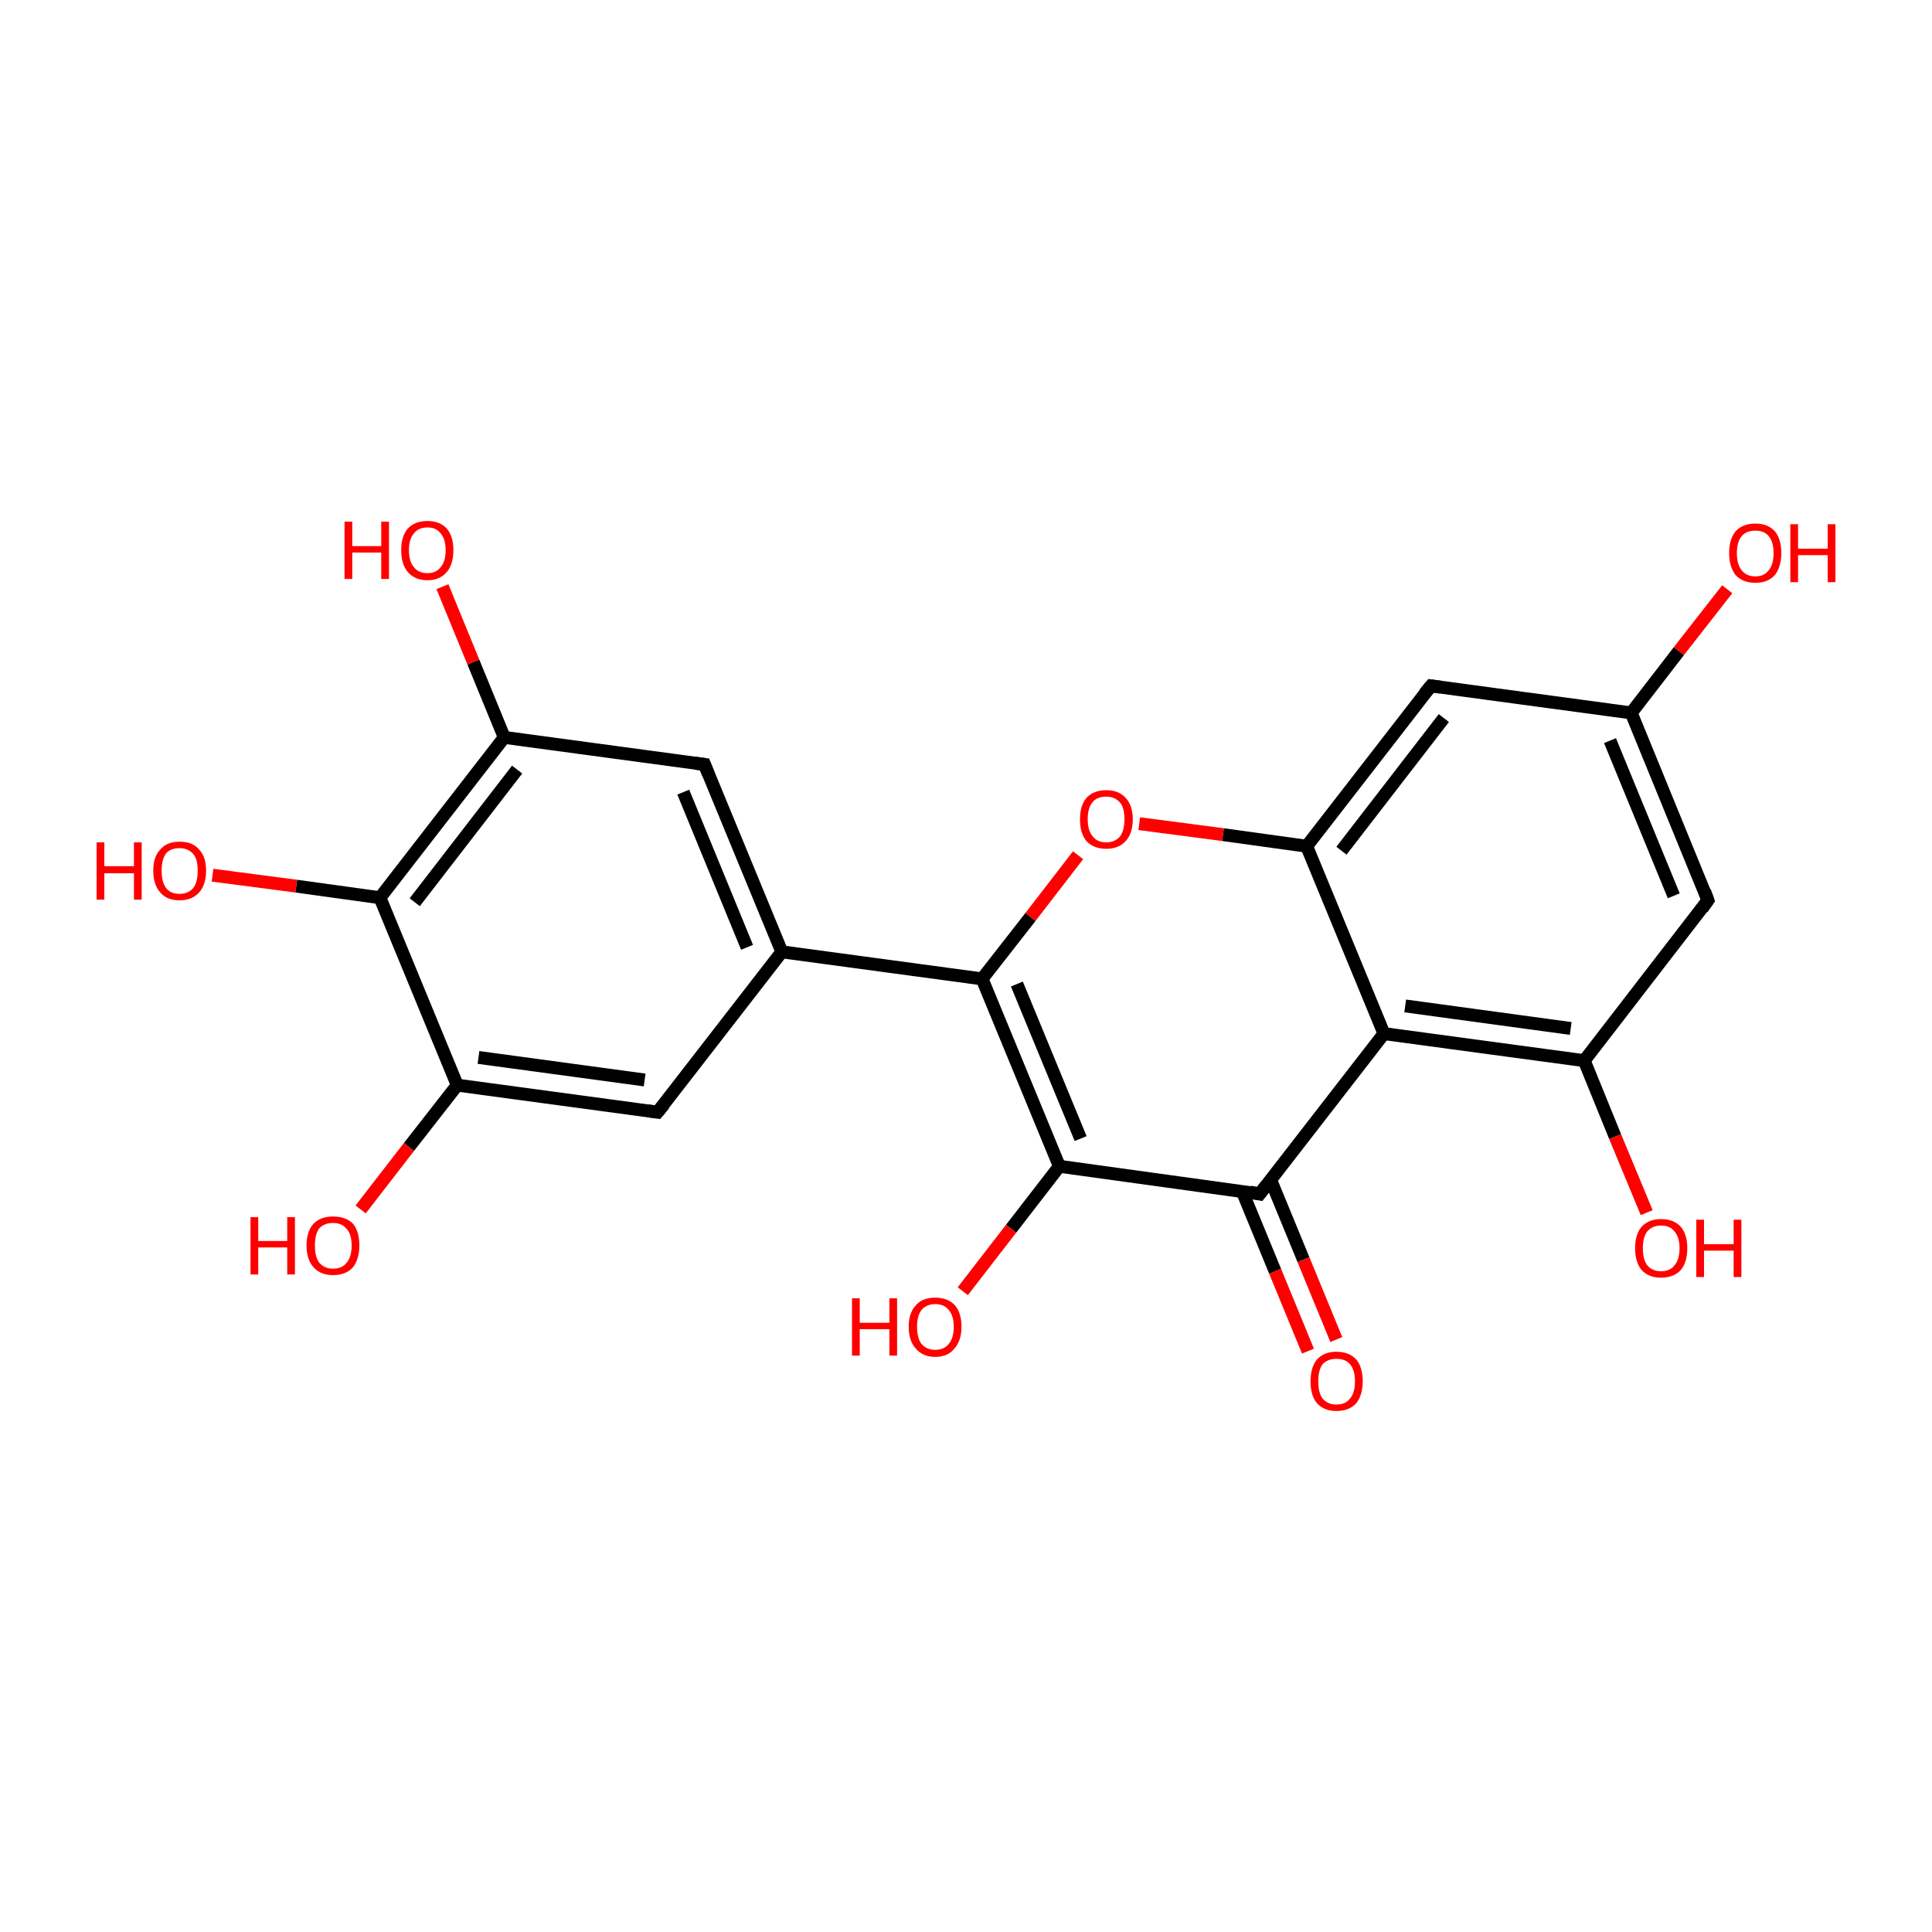 <?xml version='1.0' encoding='iso-8859-1'?>
<svg version='1.1' baseProfile='full'
              xmlns='http://www.w3.org/2000/svg'
                      xmlns:rdkit='http://www.rdkit.org/xml'
                      xmlns:xlink='http://www.w3.org/1999/xlink'
                  xml:space='preserve'
width='300px' height='300px' viewBox='0 0 300 300'>
<!-- END OF HEADER -->
<rect style='opacity:1.0;fill:transparent;stroke:none' width='300.0' height='300.0' x='0.0' y='0.0'> </rect>
<path class='bond-0 atom-0 atom-1' d='M 109.4,118.7 L 121.4,147.8' style='fill:none;fill-rule:evenodd;stroke:#000000;stroke-width:2.0px;stroke-linecap:butt;stroke-linejoin:miter;stroke-opacity:1' />
<path class='bond-0 atom-0 atom-1' d='M 106.1,123.0 L 116.0,147.1' style='fill:none;fill-rule:evenodd;stroke:#000000;stroke-width:2.0px;stroke-linecap:butt;stroke-linejoin:miter;stroke-opacity:1' />
<path class='bond-1 atom-1 atom-2' d='M 121.4,147.8 L 102.1,172.7' style='fill:none;fill-rule:evenodd;stroke:#000000;stroke-width:2.0px;stroke-linecap:butt;stroke-linejoin:miter;stroke-opacity:1' />
<path class='bond-2 atom-2 atom-3' d='M 102.1,172.7 L 71.0,168.5' style='fill:none;fill-rule:evenodd;stroke:#000000;stroke-width:2.0px;stroke-linecap:butt;stroke-linejoin:miter;stroke-opacity:1' />
<path class='bond-2 atom-2 atom-3' d='M 100.1,167.7 L 74.3,164.2' style='fill:none;fill-rule:evenodd;stroke:#000000;stroke-width:2.0px;stroke-linecap:butt;stroke-linejoin:miter;stroke-opacity:1' />
<path class='bond-3 atom-3 atom-4' d='M 71.0,168.5 L 59.0,139.4' style='fill:none;fill-rule:evenodd;stroke:#000000;stroke-width:2.0px;stroke-linecap:butt;stroke-linejoin:miter;stroke-opacity:1' />
<path class='bond-4 atom-4 atom-5' d='M 59.0,139.4 L 78.3,114.5' style='fill:none;fill-rule:evenodd;stroke:#000000;stroke-width:2.0px;stroke-linecap:butt;stroke-linejoin:miter;stroke-opacity:1' />
<path class='bond-4 atom-4 atom-5' d='M 64.4,140.1 L 80.3,119.5' style='fill:none;fill-rule:evenodd;stroke:#000000;stroke-width:2.0px;stroke-linecap:butt;stroke-linejoin:miter;stroke-opacity:1' />
<path class='bond-5 atom-5 atom-6' d='M 78.3,114.5 L 73.5,102.8' style='fill:none;fill-rule:evenodd;stroke:#000000;stroke-width:2.0px;stroke-linecap:butt;stroke-linejoin:miter;stroke-opacity:1' />
<path class='bond-5 atom-5 atom-6' d='M 73.5,102.8 L 68.7,91.1' style='fill:none;fill-rule:evenodd;stroke:#FF0000;stroke-width:2.0px;stroke-linecap:butt;stroke-linejoin:miter;stroke-opacity:1' />
<path class='bond-6 atom-4 atom-7' d='M 59.0,139.4 L 46.0,137.6' style='fill:none;fill-rule:evenodd;stroke:#000000;stroke-width:2.0px;stroke-linecap:butt;stroke-linejoin:miter;stroke-opacity:1' />
<path class='bond-6 atom-4 atom-7' d='M 46.0,137.6 L 33.0,135.9' style='fill:none;fill-rule:evenodd;stroke:#FF0000;stroke-width:2.0px;stroke-linecap:butt;stroke-linejoin:miter;stroke-opacity:1' />
<path class='bond-7 atom-3 atom-8' d='M 71.0,168.5 L 63.5,178.1' style='fill:none;fill-rule:evenodd;stroke:#000000;stroke-width:2.0px;stroke-linecap:butt;stroke-linejoin:miter;stroke-opacity:1' />
<path class='bond-7 atom-3 atom-8' d='M 63.5,178.1 L 56.0,187.8' style='fill:none;fill-rule:evenodd;stroke:#FF0000;stroke-width:2.0px;stroke-linecap:butt;stroke-linejoin:miter;stroke-opacity:1' />
<path class='bond-8 atom-1 atom-9' d='M 121.4,147.8 L 152.5,152.0' style='fill:none;fill-rule:evenodd;stroke:#000000;stroke-width:2.0px;stroke-linecap:butt;stroke-linejoin:miter;stroke-opacity:1' />
<path class='bond-9 atom-9 atom-10' d='M 152.5,152.0 L 164.5,181.1' style='fill:none;fill-rule:evenodd;stroke:#000000;stroke-width:2.0px;stroke-linecap:butt;stroke-linejoin:miter;stroke-opacity:1' />
<path class='bond-9 atom-9 atom-10' d='M 157.9,152.8 L 167.8,176.8' style='fill:none;fill-rule:evenodd;stroke:#000000;stroke-width:2.0px;stroke-linecap:butt;stroke-linejoin:miter;stroke-opacity:1' />
<path class='bond-10 atom-10 atom-11' d='M 164.5,181.1 L 195.6,185.4' style='fill:none;fill-rule:evenodd;stroke:#000000;stroke-width:2.0px;stroke-linecap:butt;stroke-linejoin:miter;stroke-opacity:1' />
<path class='bond-11 atom-11 atom-12' d='M 192.9,185.0 L 198.0,197.4' style='fill:none;fill-rule:evenodd;stroke:#000000;stroke-width:2.0px;stroke-linecap:butt;stroke-linejoin:miter;stroke-opacity:1' />
<path class='bond-11 atom-11 atom-12' d='M 198.0,197.4 L 203.1,209.8' style='fill:none;fill-rule:evenodd;stroke:#FF0000;stroke-width:2.0px;stroke-linecap:butt;stroke-linejoin:miter;stroke-opacity:1' />
<path class='bond-11 atom-11 atom-12' d='M 197.3,183.2 L 202.4,195.6' style='fill:none;fill-rule:evenodd;stroke:#000000;stroke-width:2.0px;stroke-linecap:butt;stroke-linejoin:miter;stroke-opacity:1' />
<path class='bond-11 atom-11 atom-12' d='M 202.4,195.6 L 207.5,208.0' style='fill:none;fill-rule:evenodd;stroke:#FF0000;stroke-width:2.0px;stroke-linecap:butt;stroke-linejoin:miter;stroke-opacity:1' />
<path class='bond-12 atom-11 atom-13' d='M 195.6,185.4 L 214.9,160.5' style='fill:none;fill-rule:evenodd;stroke:#000000;stroke-width:2.0px;stroke-linecap:butt;stroke-linejoin:miter;stroke-opacity:1' />
<path class='bond-13 atom-13 atom-14' d='M 214.9,160.5 L 246.0,164.7' style='fill:none;fill-rule:evenodd;stroke:#000000;stroke-width:2.0px;stroke-linecap:butt;stroke-linejoin:miter;stroke-opacity:1' />
<path class='bond-13 atom-13 atom-14' d='M 218.2,156.2 L 243.9,159.7' style='fill:none;fill-rule:evenodd;stroke:#000000;stroke-width:2.0px;stroke-linecap:butt;stroke-linejoin:miter;stroke-opacity:1' />
<path class='bond-14 atom-14 atom-15' d='M 246.0,164.7 L 265.2,139.8' style='fill:none;fill-rule:evenodd;stroke:#000000;stroke-width:2.0px;stroke-linecap:butt;stroke-linejoin:miter;stroke-opacity:1' />
<path class='bond-15 atom-15 atom-16' d='M 265.2,139.8 L 253.3,110.7' style='fill:none;fill-rule:evenodd;stroke:#000000;stroke-width:2.0px;stroke-linecap:butt;stroke-linejoin:miter;stroke-opacity:1' />
<path class='bond-15 atom-15 atom-16' d='M 259.9,139.1 L 250.0,115.0' style='fill:none;fill-rule:evenodd;stroke:#000000;stroke-width:2.0px;stroke-linecap:butt;stroke-linejoin:miter;stroke-opacity:1' />
<path class='bond-16 atom-16 atom-17' d='M 253.3,110.7 L 222.2,106.5' style='fill:none;fill-rule:evenodd;stroke:#000000;stroke-width:2.0px;stroke-linecap:butt;stroke-linejoin:miter;stroke-opacity:1' />
<path class='bond-17 atom-17 atom-18' d='M 222.2,106.5 L 202.9,131.4' style='fill:none;fill-rule:evenodd;stroke:#000000;stroke-width:2.0px;stroke-linecap:butt;stroke-linejoin:miter;stroke-opacity:1' />
<path class='bond-17 atom-17 atom-18' d='M 224.2,111.5 L 208.3,132.1' style='fill:none;fill-rule:evenodd;stroke:#000000;stroke-width:2.0px;stroke-linecap:butt;stroke-linejoin:miter;stroke-opacity:1' />
<path class='bond-18 atom-18 atom-19' d='M 202.9,131.4 L 189.9,129.6' style='fill:none;fill-rule:evenodd;stroke:#000000;stroke-width:2.0px;stroke-linecap:butt;stroke-linejoin:miter;stroke-opacity:1' />
<path class='bond-18 atom-18 atom-19' d='M 189.9,129.6 L 176.9,127.9' style='fill:none;fill-rule:evenodd;stroke:#FF0000;stroke-width:2.0px;stroke-linecap:butt;stroke-linejoin:miter;stroke-opacity:1' />
<path class='bond-19 atom-16 atom-20' d='M 253.3,110.7 L 260.7,101.1' style='fill:none;fill-rule:evenodd;stroke:#000000;stroke-width:2.0px;stroke-linecap:butt;stroke-linejoin:miter;stroke-opacity:1' />
<path class='bond-19 atom-16 atom-20' d='M 260.7,101.1 L 268.2,91.5' style='fill:none;fill-rule:evenodd;stroke:#FF0000;stroke-width:2.0px;stroke-linecap:butt;stroke-linejoin:miter;stroke-opacity:1' />
<path class='bond-20 atom-14 atom-21' d='M 246.0,164.7 L 250.8,176.5' style='fill:none;fill-rule:evenodd;stroke:#000000;stroke-width:2.0px;stroke-linecap:butt;stroke-linejoin:miter;stroke-opacity:1' />
<path class='bond-20 atom-14 atom-21' d='M 250.8,176.5 L 255.7,188.3' style='fill:none;fill-rule:evenodd;stroke:#FF0000;stroke-width:2.0px;stroke-linecap:butt;stroke-linejoin:miter;stroke-opacity:1' />
<path class='bond-21 atom-10 atom-22' d='M 164.5,181.1 L 157.0,190.8' style='fill:none;fill-rule:evenodd;stroke:#000000;stroke-width:2.0px;stroke-linecap:butt;stroke-linejoin:miter;stroke-opacity:1' />
<path class='bond-21 atom-10 atom-22' d='M 157.0,190.8 L 149.5,200.5' style='fill:none;fill-rule:evenodd;stroke:#FF0000;stroke-width:2.0px;stroke-linecap:butt;stroke-linejoin:miter;stroke-opacity:1' />
<path class='bond-22 atom-5 atom-0' d='M 78.3,114.5 L 109.4,118.7' style='fill:none;fill-rule:evenodd;stroke:#000000;stroke-width:2.0px;stroke-linecap:butt;stroke-linejoin:miter;stroke-opacity:1' />
<path class='bond-23 atom-19 atom-9' d='M 167.4,132.8 L 160.0,142.4' style='fill:none;fill-rule:evenodd;stroke:#FF0000;stroke-width:2.0px;stroke-linecap:butt;stroke-linejoin:miter;stroke-opacity:1' />
<path class='bond-23 atom-19 atom-9' d='M 160.0,142.4 L 152.5,152.0' style='fill:none;fill-rule:evenodd;stroke:#000000;stroke-width:2.0px;stroke-linecap:butt;stroke-linejoin:miter;stroke-opacity:1' />
<path class='bond-24 atom-18 atom-13' d='M 202.9,131.4 L 214.9,160.5' style='fill:none;fill-rule:evenodd;stroke:#000000;stroke-width:2.0px;stroke-linecap:butt;stroke-linejoin:miter;stroke-opacity:1' />
<path d='M 110.0,120.2 L 109.4,118.7 L 107.9,118.5' style='fill:none;stroke:#000000;stroke-width:2.0px;stroke-linecap:butt;stroke-linejoin:miter;stroke-opacity:1;' />
<path d='M 103.1,171.5 L 102.1,172.7 L 100.6,172.5' style='fill:none;stroke:#000000;stroke-width:2.0px;stroke-linecap:butt;stroke-linejoin:miter;stroke-opacity:1;' />
<path d='M 194.1,185.1 L 195.6,185.4 L 196.6,184.1' style='fill:none;stroke:#000000;stroke-width:2.0px;stroke-linecap:butt;stroke-linejoin:miter;stroke-opacity:1;' />
<path d='M 264.3,141.1 L 265.2,139.8 L 264.7,138.4' style='fill:none;stroke:#000000;stroke-width:2.0px;stroke-linecap:butt;stroke-linejoin:miter;stroke-opacity:1;' />
<path d='M 223.7,106.7 L 222.2,106.5 L 221.2,107.7' style='fill:none;stroke:#000000;stroke-width:2.0px;stroke-linecap:butt;stroke-linejoin:miter;stroke-opacity:1;' />
<path class='atom-6' d='M 53.5 81.0
L 54.7 81.0
L 54.7 84.8
L 59.2 84.8
L 59.2 81.0
L 60.4 81.0
L 60.4 89.9
L 59.2 89.9
L 59.2 85.8
L 54.7 85.8
L 54.7 89.9
L 53.5 89.9
L 53.5 81.0
' fill='#FF0000'/>
<path class='atom-6' d='M 62.3 85.4
Q 62.3 83.3, 63.3 82.1
Q 64.4 80.9, 66.4 80.9
Q 68.3 80.9, 69.4 82.1
Q 70.4 83.3, 70.4 85.4
Q 70.4 87.6, 69.4 88.8
Q 68.3 90.1, 66.4 90.1
Q 64.4 90.1, 63.3 88.8
Q 62.3 87.6, 62.3 85.4
M 66.4 89.0
Q 67.7 89.0, 68.4 88.1
Q 69.2 87.2, 69.2 85.4
Q 69.2 83.7, 68.4 82.8
Q 67.7 81.9, 66.4 81.9
Q 65.0 81.9, 64.3 82.8
Q 63.5 83.7, 63.5 85.4
Q 63.5 87.2, 64.3 88.1
Q 65.0 89.0, 66.4 89.0
' fill='#FF0000'/>
<path class='atom-7' d='M 15.0 130.8
L 16.2 130.8
L 16.2 134.5
L 20.8 134.5
L 20.8 130.8
L 22.0 130.8
L 22.0 139.7
L 20.8 139.7
L 20.8 135.6
L 16.2 135.6
L 16.2 139.7
L 15.0 139.7
L 15.0 130.8
' fill='#FF0000'/>
<path class='atom-7' d='M 23.8 135.2
Q 23.8 133.0, 24.9 131.9
Q 25.9 130.7, 27.9 130.7
Q 29.9 130.7, 30.9 131.9
Q 32.0 133.0, 32.0 135.2
Q 32.0 137.4, 30.9 138.6
Q 29.8 139.8, 27.9 139.8
Q 25.9 139.8, 24.9 138.6
Q 23.8 137.4, 23.8 135.2
M 27.9 138.8
Q 29.2 138.8, 30.0 137.9
Q 30.7 137.0, 30.7 135.2
Q 30.7 133.4, 30.0 132.6
Q 29.2 131.7, 27.9 131.7
Q 26.5 131.7, 25.8 132.5
Q 25.1 133.4, 25.1 135.2
Q 25.1 137.0, 25.8 137.9
Q 26.5 138.8, 27.9 138.8
' fill='#FF0000'/>
<path class='atom-8' d='M 38.9 189.0
L 40.1 189.0
L 40.1 192.7
L 44.6 192.7
L 44.6 189.0
L 45.8 189.0
L 45.8 197.9
L 44.6 197.9
L 44.6 193.7
L 40.1 193.7
L 40.1 197.9
L 38.9 197.9
L 38.9 189.0
' fill='#FF0000'/>
<path class='atom-8' d='M 47.6 193.4
Q 47.6 191.2, 48.7 190.0
Q 49.8 188.9, 51.7 188.9
Q 53.7 188.9, 54.8 190.0
Q 55.8 191.2, 55.8 193.4
Q 55.8 195.5, 54.8 196.8
Q 53.7 198.0, 51.7 198.0
Q 49.8 198.0, 48.7 196.8
Q 47.6 195.6, 47.6 193.4
M 51.7 197.0
Q 53.1 197.0, 53.8 196.1
Q 54.6 195.2, 54.6 193.4
Q 54.6 191.6, 53.8 190.8
Q 53.1 189.9, 51.7 189.9
Q 50.4 189.9, 49.6 190.7
Q 48.9 191.6, 48.9 193.4
Q 48.9 195.2, 49.6 196.1
Q 50.4 197.0, 51.7 197.0
' fill='#FF0000'/>
<path class='atom-12' d='M 203.5 214.5
Q 203.5 212.3, 204.5 211.1
Q 205.6 209.9, 207.5 209.9
Q 209.5 209.9, 210.6 211.1
Q 211.6 212.3, 211.6 214.5
Q 211.6 216.6, 210.6 217.9
Q 209.5 219.1, 207.5 219.1
Q 205.6 219.1, 204.5 217.9
Q 203.5 216.7, 203.5 214.5
M 207.5 218.1
Q 208.9 218.1, 209.6 217.2
Q 210.4 216.3, 210.4 214.5
Q 210.4 212.7, 209.6 211.8
Q 208.9 211.0, 207.5 211.0
Q 206.2 211.0, 205.4 211.8
Q 204.7 212.7, 204.7 214.5
Q 204.7 216.3, 205.4 217.2
Q 206.2 218.1, 207.5 218.1
' fill='#FF0000'/>
<path class='atom-19' d='M 167.7 127.2
Q 167.7 125.1, 168.7 123.9
Q 169.8 122.7, 171.8 122.7
Q 173.7 122.7, 174.8 123.9
Q 175.9 125.1, 175.9 127.2
Q 175.9 129.4, 174.8 130.6
Q 173.7 131.8, 171.8 131.8
Q 169.8 131.8, 168.7 130.6
Q 167.7 129.4, 167.7 127.2
M 171.8 130.8
Q 173.1 130.8, 173.9 129.9
Q 174.6 129.0, 174.6 127.2
Q 174.6 125.4, 173.9 124.6
Q 173.1 123.7, 171.8 123.7
Q 170.4 123.7, 169.7 124.5
Q 168.9 125.4, 168.9 127.2
Q 168.9 129.0, 169.7 129.9
Q 170.4 130.8, 171.8 130.8
' fill='#FF0000'/>
<path class='atom-20' d='M 268.5 85.9
Q 268.5 83.7, 269.5 82.5
Q 270.6 81.3, 272.6 81.3
Q 274.5 81.3, 275.6 82.5
Q 276.6 83.7, 276.6 85.9
Q 276.6 88.0, 275.6 89.3
Q 274.5 90.5, 272.6 90.5
Q 270.6 90.5, 269.5 89.3
Q 268.5 88.0, 268.5 85.9
M 272.6 89.5
Q 273.9 89.5, 274.6 88.6
Q 275.4 87.7, 275.4 85.9
Q 275.4 84.1, 274.6 83.2
Q 273.9 82.4, 272.6 82.4
Q 271.2 82.4, 270.5 83.2
Q 269.7 84.1, 269.7 85.9
Q 269.7 87.7, 270.5 88.6
Q 271.2 89.5, 272.6 89.5
' fill='#FF0000'/>
<path class='atom-20' d='M 278.0 81.4
L 279.2 81.4
L 279.2 85.2
L 283.8 85.2
L 283.8 81.4
L 285.0 81.4
L 285.0 90.4
L 283.8 90.4
L 283.8 86.2
L 279.2 86.2
L 279.2 90.4
L 278.0 90.4
L 278.0 81.4
' fill='#FF0000'/>
<path class='atom-21' d='M 253.9 193.8
Q 253.9 191.7, 254.9 190.5
Q 256.0 189.3, 257.9 189.3
Q 259.9 189.3, 261.0 190.5
Q 262.0 191.7, 262.0 193.8
Q 262.0 196.0, 261.0 197.2
Q 259.9 198.4, 257.9 198.4
Q 256.0 198.4, 254.9 197.2
Q 253.9 196.0, 253.9 193.8
M 257.9 197.4
Q 259.3 197.4, 260.0 196.5
Q 260.8 195.6, 260.8 193.8
Q 260.8 192.1, 260.0 191.2
Q 259.3 190.3, 257.9 190.3
Q 256.6 190.3, 255.8 191.2
Q 255.1 192.1, 255.1 193.8
Q 255.1 195.6, 255.8 196.5
Q 256.6 197.4, 257.9 197.4
' fill='#FF0000'/>
<path class='atom-21' d='M 263.4 189.4
L 264.6 189.4
L 264.6 193.2
L 269.2 193.2
L 269.2 189.4
L 270.4 189.4
L 270.4 198.3
L 269.2 198.3
L 269.2 194.2
L 264.6 194.2
L 264.6 198.3
L 263.4 198.3
L 263.4 189.4
' fill='#FF0000'/>
<path class='atom-22' d='M 132.3 201.6
L 133.5 201.6
L 133.5 205.4
L 138.1 205.4
L 138.1 201.6
L 139.3 201.6
L 139.3 210.5
L 138.1 210.5
L 138.1 206.4
L 133.5 206.4
L 133.5 210.5
L 132.3 210.5
L 132.3 201.6
' fill='#FF0000'/>
<path class='atom-22' d='M 141.1 206.0
Q 141.1 203.9, 142.2 202.7
Q 143.2 201.5, 145.2 201.5
Q 147.2 201.5, 148.3 202.7
Q 149.3 203.9, 149.3 206.0
Q 149.3 208.2, 148.2 209.4
Q 147.2 210.7, 145.2 210.7
Q 143.3 210.7, 142.2 209.4
Q 141.1 208.2, 141.1 206.0
M 145.2 209.6
Q 146.6 209.6, 147.3 208.7
Q 148.1 207.8, 148.1 206.0
Q 148.1 204.3, 147.3 203.4
Q 146.6 202.5, 145.2 202.5
Q 143.9 202.5, 143.1 203.4
Q 142.4 204.3, 142.4 206.0
Q 142.4 207.8, 143.1 208.7
Q 143.9 209.6, 145.2 209.6
' fill='#FF0000'/>
</svg>
